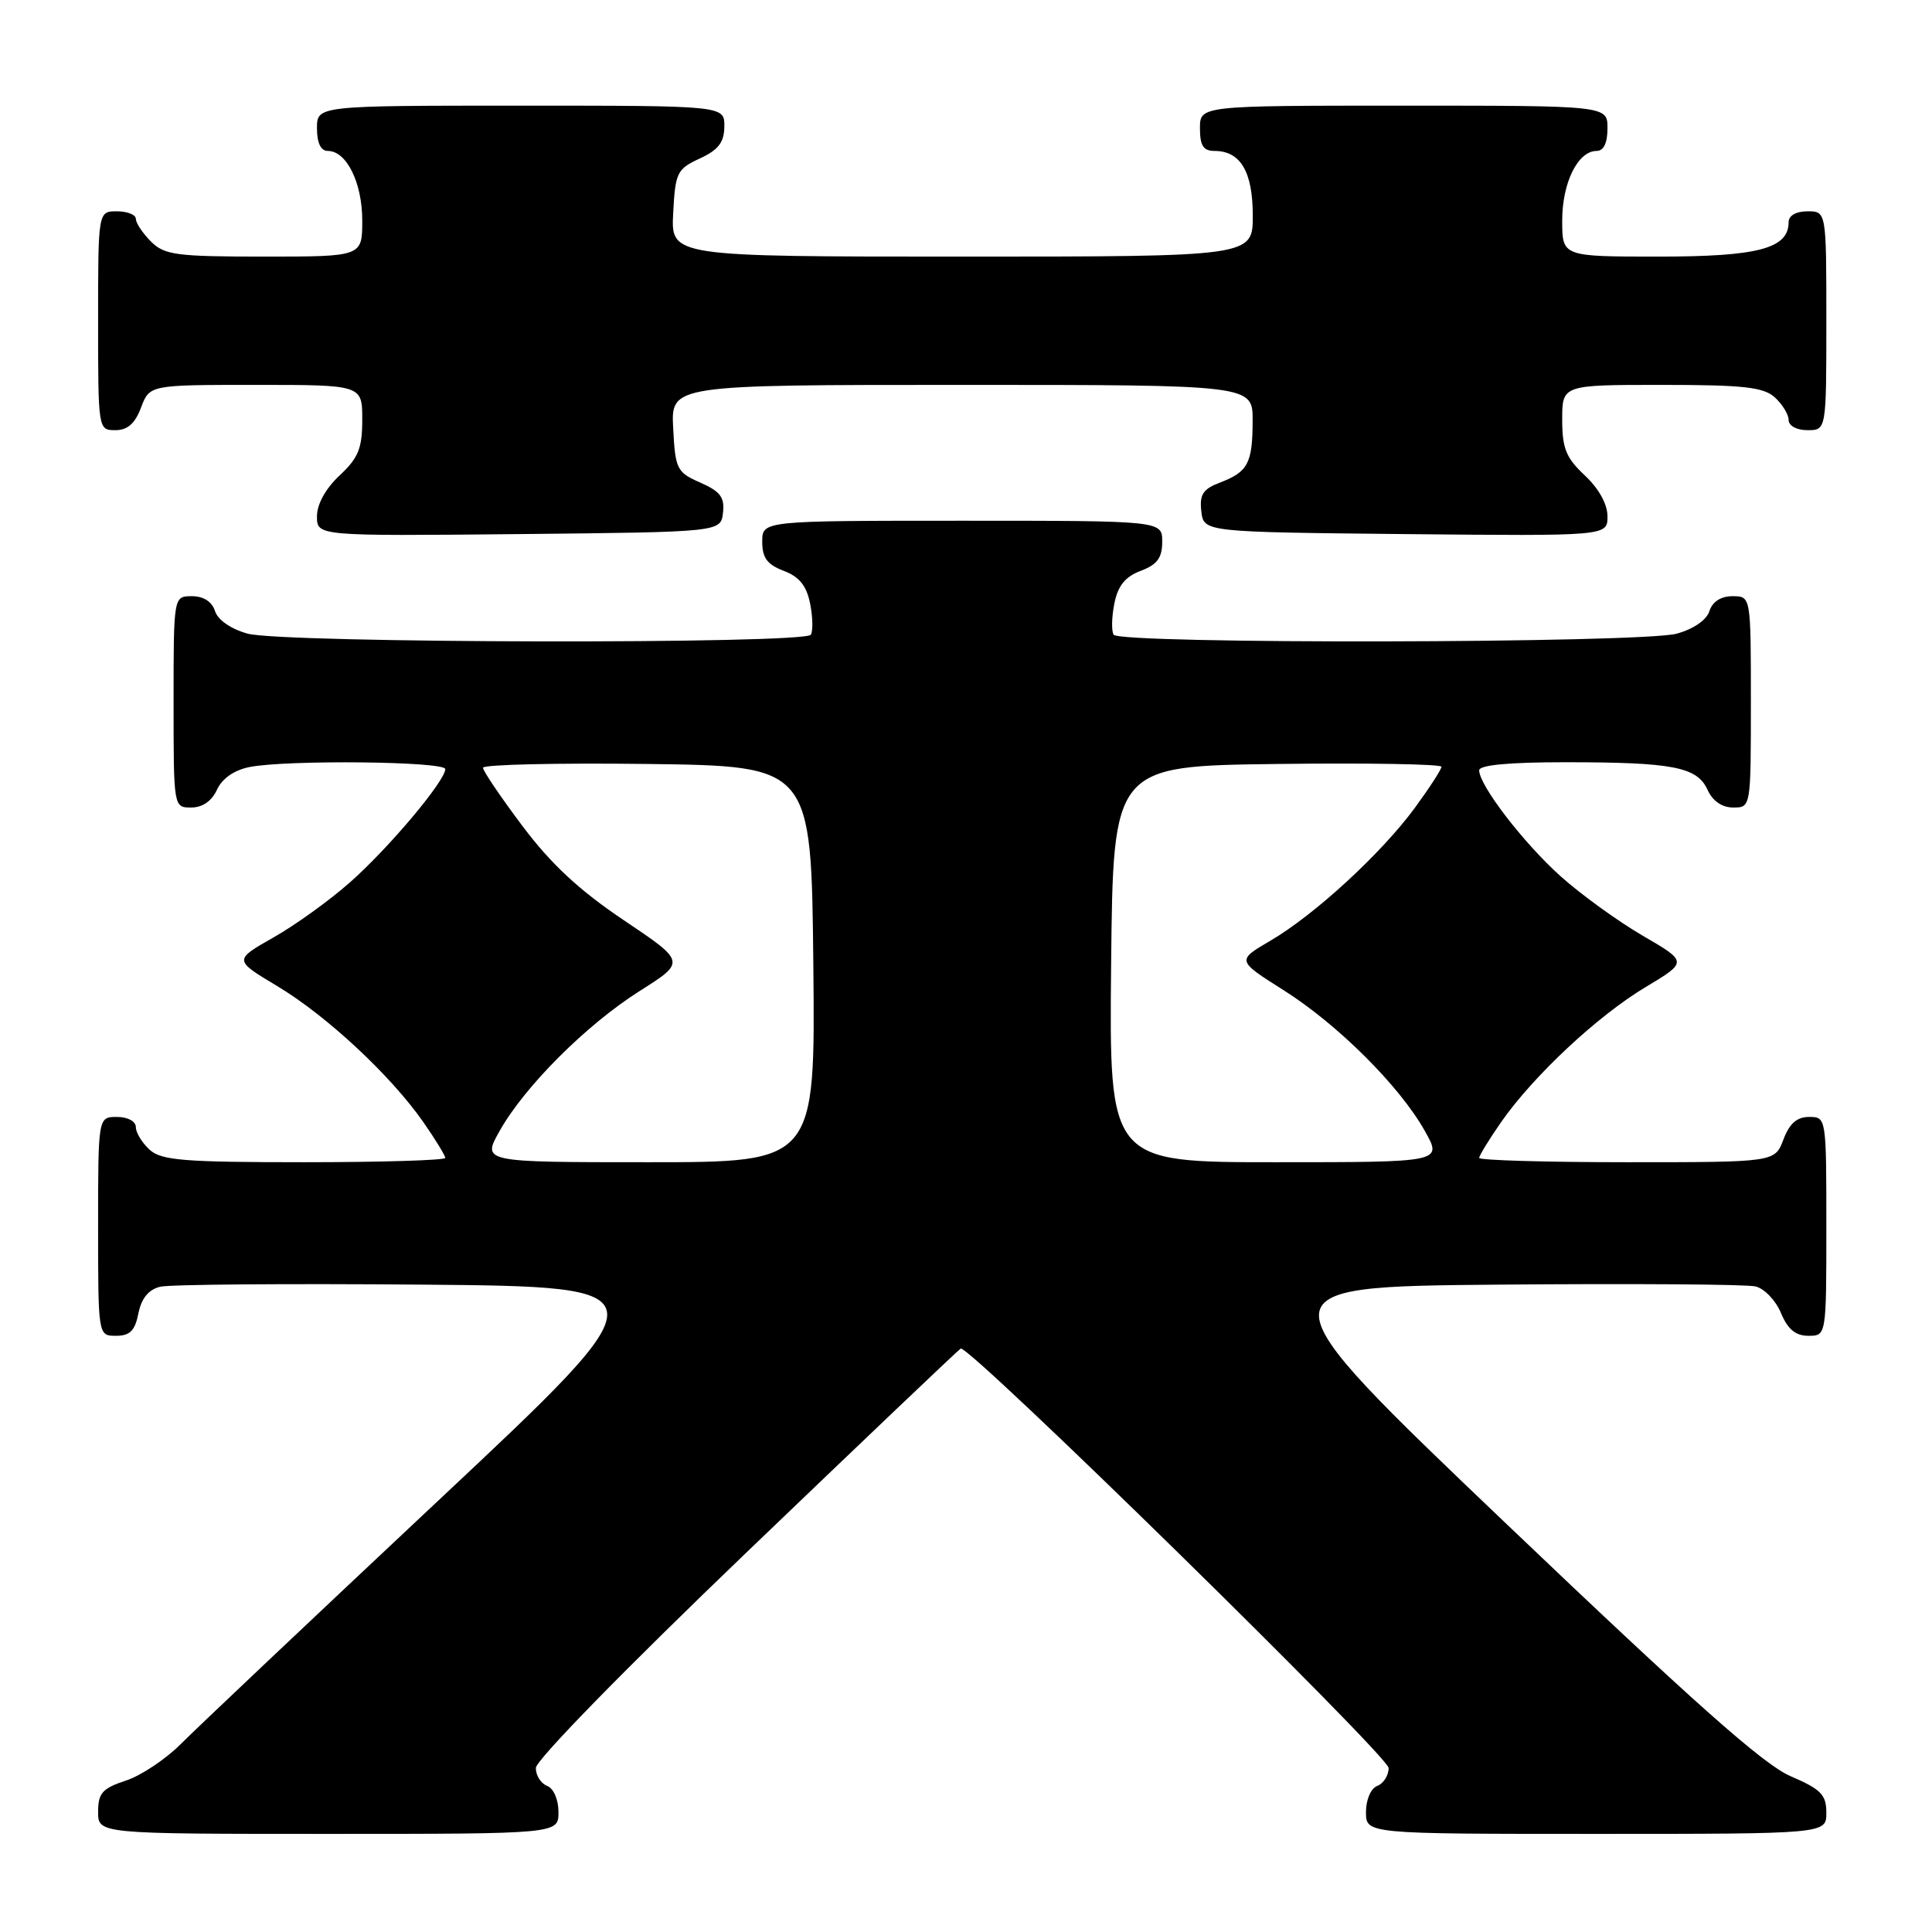 <?xml version="1.0" encoding="UTF-8" standalone="no"?>
<!DOCTYPE svg PUBLIC "-//W3C//DTD SVG 1.1//EN" "http://www.w3.org/Graphics/SVG/1.1/DTD/svg11.dtd" >
<svg xmlns="http://www.w3.org/2000/svg" xmlns:xlink="http://www.w3.org/1999/xlink" version="1.1" viewBox="0 0 256 256">
 <g >
 <path fill="currentColor"
d=" M 74.00 240.11 C 74.00 238.46 73.36 236.97 72.50 236.64 C 71.67 236.32 71.00 235.26 71.00 234.27 C 71.00 233.24 82.76 221.20 98.94 205.68 C 114.31 190.94 127.07 178.79 127.30 178.69 C 128.41 178.19 184.00 232.69 184.00 234.27 C 184.00 235.26 183.32 236.32 182.50 236.64 C 181.64 236.97 181.00 238.46 181.00 240.11 C 181.00 243.00 181.00 243.00 211.50 243.00 C 242.00 243.00 242.00 243.00 242.00 240.20 C 242.00 237.81 241.30 237.09 237.25 235.35 C 233.67 233.81 224.39 225.56 199.58 201.90 C 166.67 170.50 166.67 170.50 198.58 170.22 C 216.14 170.07 231.46 170.17 232.62 170.46 C 233.79 170.74 235.31 172.33 235.99 173.99 C 236.89 176.14 237.92 177.00 239.62 177.00 C 242.00 177.00 242.00 177.00 242.00 162.50 C 242.00 148.07 241.99 148.00 239.72 148.00 C 238.10 148.00 237.11 148.87 236.31 151.00 C 235.17 154.00 235.17 154.00 215.59 154.00 C 204.81 154.00 196.00 153.74 196.00 153.43 C 196.00 153.12 197.31 150.98 198.91 148.68 C 203.18 142.56 211.70 134.59 218.06 130.79 C 223.63 127.45 223.63 127.45 217.66 123.98 C 214.37 122.06 209.49 118.53 206.80 116.12 C 201.88 111.71 196.00 104.06 196.00 102.07 C 196.00 101.37 199.96 101.00 207.38 101.00 C 221.68 101.00 224.87 101.62 226.25 104.64 C 226.93 106.14 228.17 107.00 229.66 107.00 C 232.00 107.00 232.00 107.00 232.00 93.00 C 232.00 79.00 232.00 79.00 229.57 79.00 C 228.03 79.00 226.91 79.72 226.51 80.97 C 226.14 82.15 224.40 83.35 222.19 83.96 C 217.59 85.24 148.35 85.37 147.56 84.10 C 147.26 83.61 147.30 81.74 147.66 79.96 C 148.13 77.61 149.10 76.41 151.15 75.64 C 153.34 74.81 154.00 73.92 154.00 71.78 C 154.00 69.00 154.00 69.00 127.50 69.00 C 101.00 69.00 101.00 69.00 101.00 71.78 C 101.00 73.92 101.66 74.81 103.85 75.64 C 105.90 76.41 106.87 77.61 107.34 79.96 C 107.70 81.74 107.74 83.61 107.44 84.10 C 106.65 85.37 37.41 85.24 32.81 83.96 C 30.60 83.35 28.86 82.15 28.49 80.97 C 28.09 79.72 26.97 79.00 25.43 79.00 C 23.00 79.00 23.00 79.00 23.00 93.00 C 23.00 107.00 23.00 107.00 25.34 107.00 C 26.83 107.00 28.07 106.14 28.75 104.64 C 29.43 103.16 31.02 102.05 33.04 101.64 C 37.95 100.66 59.00 100.88 59.00 101.91 C 59.00 103.47 51.52 112.37 46.39 116.90 C 43.70 119.29 39.13 122.58 36.23 124.22 C 30.97 127.21 30.97 127.21 36.73 130.66 C 43.27 134.58 51.77 142.49 56.09 148.68 C 57.69 150.98 59.00 153.12 59.00 153.43 C 59.00 153.74 50.60 154.00 40.33 154.00 C 24.36 154.00 21.39 153.76 19.83 152.35 C 18.82 151.43 18.00 150.08 18.00 149.35 C 18.00 148.58 16.93 148.00 15.50 148.00 C 13.00 148.00 13.00 148.00 13.00 162.50 C 13.00 177.00 13.00 177.00 15.38 177.00 C 17.21 177.00 17.89 176.32 18.34 174.03 C 18.74 172.03 19.69 170.87 21.22 170.50 C 22.47 170.19 38.08 170.07 55.90 170.22 C 88.30 170.50 88.30 170.50 57.90 199.00 C 41.19 214.68 25.90 229.13 23.93 231.12 C 21.95 233.10 18.69 235.28 16.67 235.94 C 13.56 236.97 13.00 237.60 13.00 240.08 C 13.00 243.00 13.00 243.00 43.50 243.00 C 74.00 243.00 74.00 243.00 74.00 240.11 Z  M 95.80 67.95 C 96.04 65.90 95.45 65.12 92.80 63.95 C 89.68 62.58 89.48 62.18 89.20 56.75 C 88.90 51.00 88.90 51.00 127.45 51.00 C 166.00 51.00 166.00 51.00 165.98 55.75 C 165.97 61.39 165.36 62.53 161.66 63.94 C 159.40 64.80 158.93 65.52 159.18 67.75 C 159.50 70.50 159.50 70.50 186.25 70.77 C 213.00 71.03 213.00 71.03 213.00 68.42 C 213.00 66.80 211.85 64.73 210.00 63.00 C 207.51 60.67 207.00 59.42 207.00 55.60 C 207.00 51.00 207.00 51.00 220.17 51.00 C 231.02 51.00 233.66 51.29 235.17 52.65 C 236.18 53.57 237.00 54.92 237.00 55.65 C 237.00 56.42 238.07 57.00 239.50 57.00 C 242.00 57.00 242.00 57.00 242.00 42.50 C 242.00 28.00 242.00 28.00 239.50 28.00 C 237.99 28.00 237.00 28.57 237.00 29.44 C 237.00 32.93 232.97 34.00 219.78 34.00 C 207.00 34.00 207.00 34.00 207.00 29.22 C 207.00 24.20 209.08 20.00 211.56 20.00 C 212.49 20.00 213.00 18.95 213.00 17.00 C 213.00 14.00 213.00 14.00 186.00 14.00 C 159.00 14.00 159.00 14.00 159.00 17.00 C 159.00 19.30 159.45 20.00 160.93 20.00 C 164.37 20.00 166.00 22.75 166.00 28.57 C 166.00 34.00 166.00 34.00 127.45 34.00 C 88.90 34.00 88.90 34.00 89.20 28.25 C 89.48 22.86 89.70 22.40 92.73 21.00 C 95.21 19.85 95.96 18.86 95.98 16.75 C 96.00 14.00 96.00 14.00 69.00 14.00 C 42.00 14.00 42.00 14.00 42.00 17.00 C 42.00 18.95 42.51 20.00 43.44 20.00 C 45.92 20.00 48.00 24.20 48.00 29.22 C 48.00 34.00 48.00 34.00 35.00 34.00 C 23.33 34.00 21.79 33.79 20.00 32.00 C 18.90 30.90 18.00 29.55 18.00 29.00 C 18.00 28.45 16.88 28.00 15.50 28.00 C 13.00 28.00 13.00 28.00 13.00 42.50 C 13.00 56.93 13.01 57.00 15.28 57.00 C 16.90 57.00 17.89 56.13 18.69 54.00 C 19.83 51.00 19.83 51.00 33.91 51.00 C 48.00 51.00 48.00 51.00 48.00 55.60 C 48.00 59.42 47.49 60.67 45.00 63.00 C 43.15 64.73 42.00 66.80 42.00 68.42 C 42.00 71.03 42.00 71.03 68.75 70.77 C 95.50 70.50 95.50 70.50 95.80 67.95 Z  M 66.19 149.88 C 69.50 143.97 77.71 135.77 84.78 131.30 C 90.87 127.45 90.87 127.45 82.68 121.95 C 76.77 117.98 73.04 114.52 69.25 109.48 C 66.36 105.64 64.00 102.15 64.00 101.73 C 64.00 101.31 73.79 101.08 85.75 101.23 C 107.50 101.50 107.50 101.50 107.77 127.75 C 108.03 154.00 108.03 154.00 85.95 154.00 C 63.87 154.00 63.87 154.00 66.19 149.88 Z  M 147.23 127.75 C 147.50 101.50 147.50 101.50 169.25 101.23 C 181.21 101.08 191.00 101.25 191.00 101.60 C 191.00 101.95 189.41 104.40 187.47 107.05 C 183.04 113.08 174.20 121.22 168.33 124.65 C 163.86 127.27 163.86 127.27 170.09 131.21 C 177.28 135.76 185.48 143.93 188.81 149.88 C 191.13 154.00 191.13 154.00 169.05 154.00 C 146.97 154.00 146.97 154.00 147.23 127.75 Z "/>
</g>
</svg>